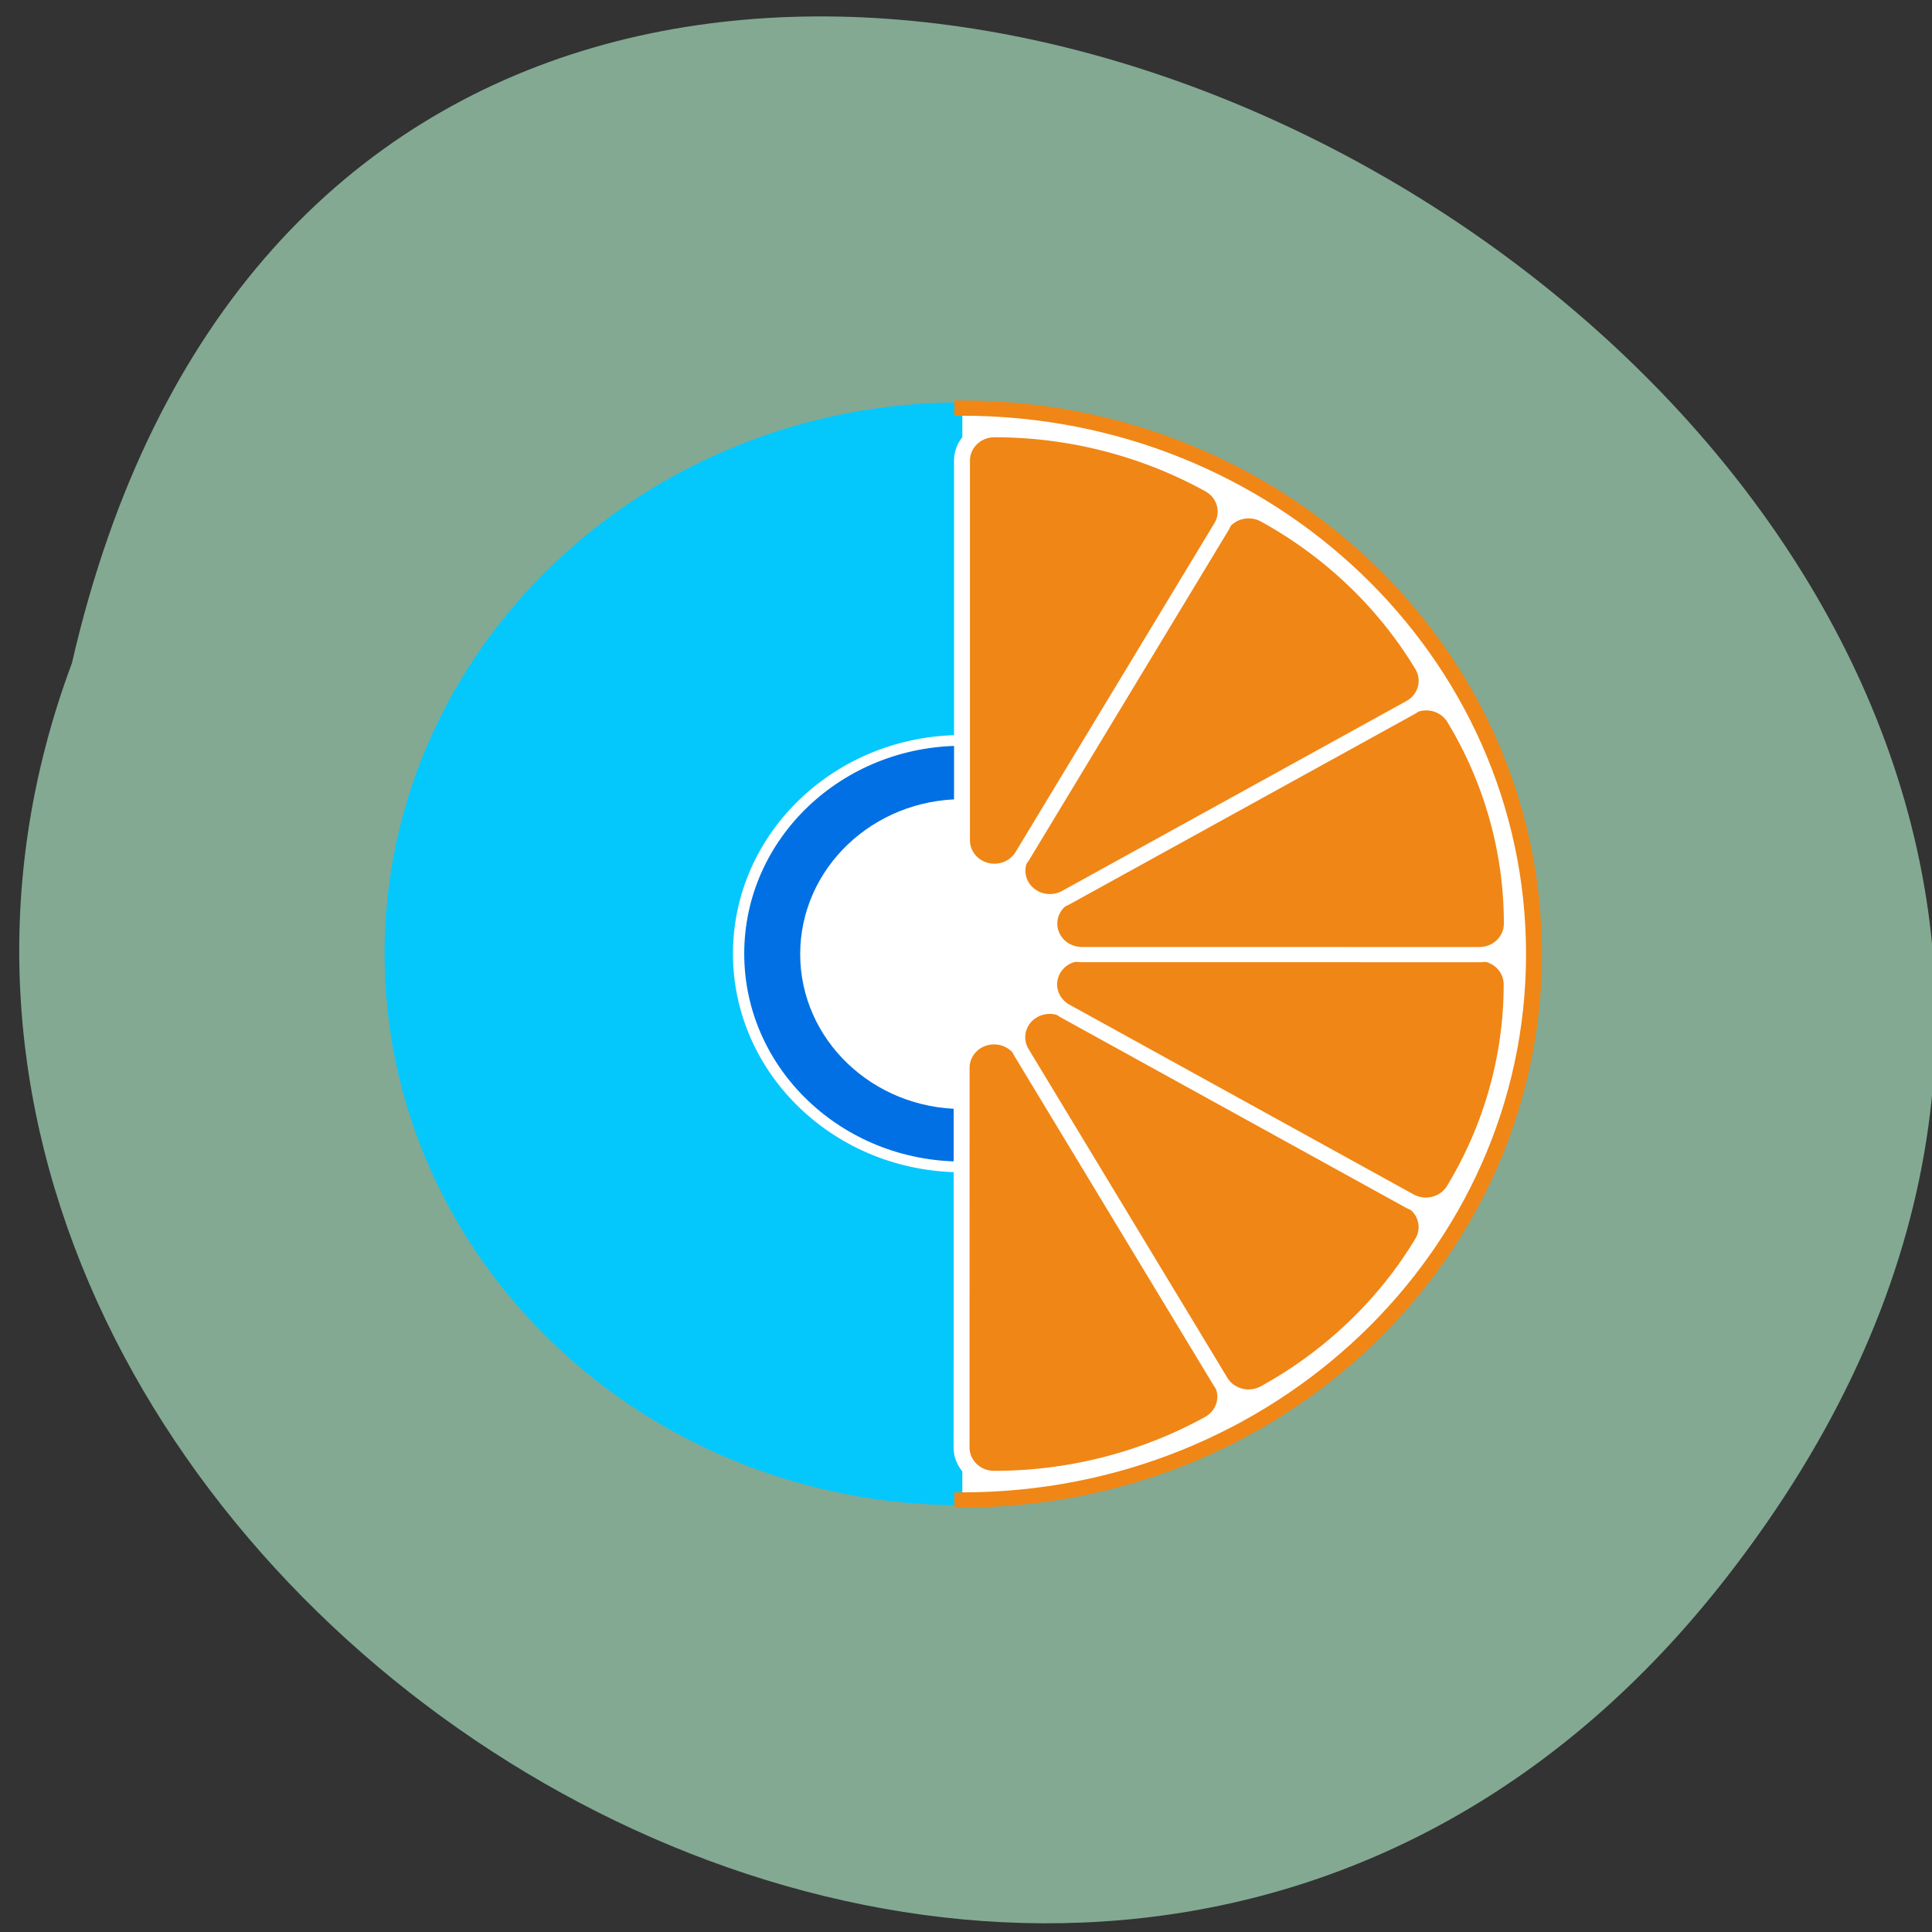<svg xmlns="http://www.w3.org/2000/svg" xmlns:xlink="http://www.w3.org/1999/xlink" viewBox="0 0 256 256"><rect x="0" y="0" width="256" height="256" fill="#333333" stroke="none"/><defs><path stroke-width="2.052" stroke="#fff" fill="#f08615" stroke-linejoin="round" d="m 64 59.813 a 4.181 4.181 0 0 0 -2.094 7.813 l 44.38 25.625 A 4.181 4.181 0 0 0 112 91.72 C 116.86 83.33 119.45 73.7 119.44 64 A 4.181 4.181 0 0 0 115.25 59.813 h -51.25 z" id="0"/></defs><g fill="#83a993" color="#000"><path d="M 205.08,1023.89 C 51.53,1143.02 -107.87,846.34 82.23,802.95 201.95,758.49 318.87,935.6 205.08,1023.89 z" transform="matrix(0 0.987 0.992 0 -786.99 6.686)"/></g><g transform="matrix(1.355 0 0 1.294 40.08 44.21)"><path d="m 153.29 106.16 c 0 25.733 -20.861 46.593 -46.593 46.593 -25.733 0 -46.593 -20.861 -46.593 -46.593 0 -25.733 20.861 -46.593 46.593 -46.593 25.733 0 46.593 20.861 46.593 46.593 z" transform="matrix(1.212 0 0 1.212 -64.819 -65.16)" fill="#04c8fc"/><path d="m 202.79 122.32 c 0 13.459 -10.911 24.37 -24.37 24.37 -13.459 0 -24.37 -10.911 -24.37 -24.37 0 -13.459 10.911 -24.37 24.37 -24.37 13.459 0 24.37 10.911 24.37 24.37 z" transform="matrix(0.896 0 0 0.896 -95.38 -46.11)" fill="#0070e4" stroke="#fff" stroke-width="1.229"/><path d="m 87.38 73.2 c 0 8.089 -6.558 14.647 -14.647 14.647 -8.089 0 -14.647 -6.558 -14.647 -14.647 0 -8.089 6.558 -14.647 14.647 -14.647 8.089 0 14.647 6.558 14.647 14.647 z" transform="matrix(1.083 0 0 1.083 -14.236 -15.743)" fill="#fff"/><g transform="matrix(1.102 0 0 1.102 -6 -7)"><path d="m 64 13.272 c 28.02 0 50.728 22.712 50.728 50.728 0 28.02 -22.712 50.728 -50.728 50.728" fill="#fff" stroke="#f08615" stroke-linejoin="round" stroke-linecap="square" stroke-width="1.412"/><use xlink:href="#0" transform="matrix(0.344 0.596 -0.596 0.344 82.947 14.423)" width="1" height="1"/><use xlink:href="#0" transform="matrix(0.596 0.344 -0.344 0.596 55.636 11.584)" width="1" height="1"/><use xlink:href="#0" transform="matrix(0.688 0 0 0.688 30.567 22.791)" width="1" height="1"/><use xlink:href="#0" transform="matrix(0.596 -0.344 0.344 0.596 14.455 45.04)" width="1" height="1"/><use xlink:href="#0" transform="matrix(0.344 -0.596 0.596 0.344 11.619 72.37)" width="1" height="1"/><use xlink:href="#0" transform="matrix(0 -0.688 0.688 0 22.818 97.45)" width="1" height="1"/></g></g></svg>